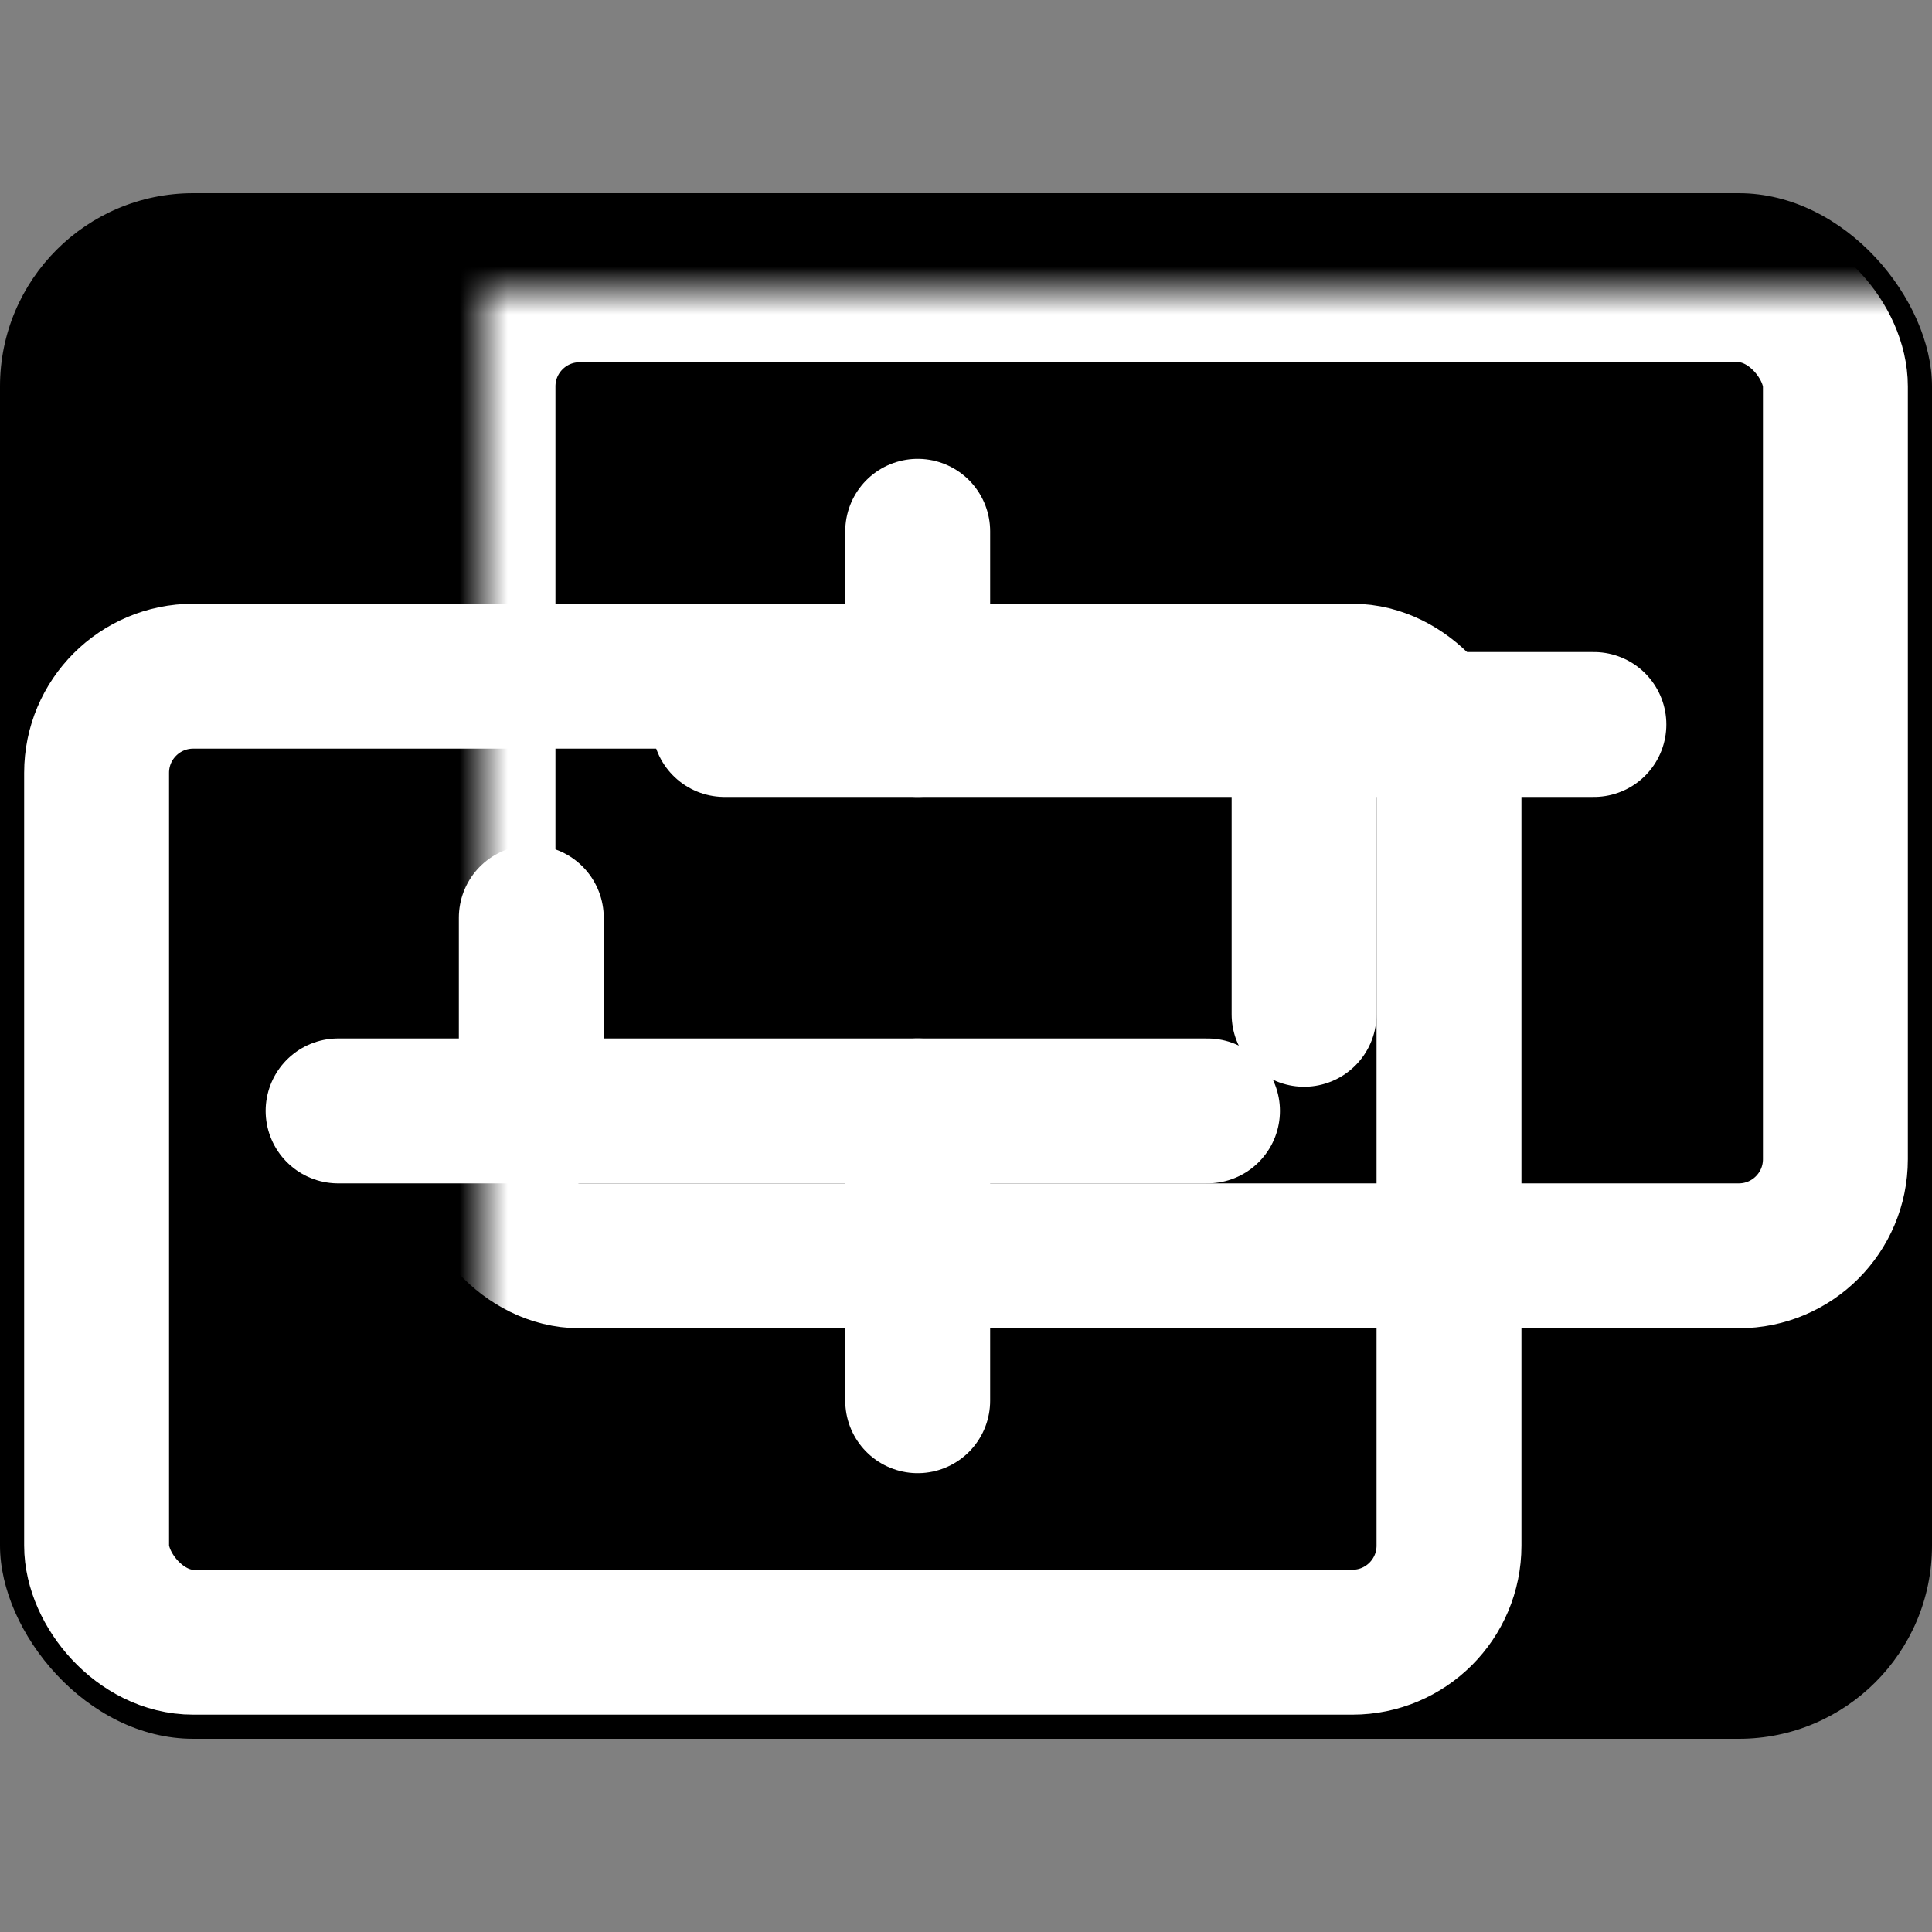 <svg width="40" height="40" viewBox="0 0 40 40" stroke="#fff" stroke-width="3" stroke-linecap="round"
	xmlns="http://www.w3.org/2000/svg">

	<rect x="0" y="0" width="40" height="40" fill="#808080" stroke="none"/>

	<defs>
		<g fill="none" id="icon">
			<rect x="0" y="0" width="28" height="20" rx="2" />
			<path d="M5,9 h18" />
			<path d="M9,9 v-4" />
			<path d="M17,9 v6" />
		</g>
		<mask id="mask">
			<rect x="-2" y="-2" width="32" height="24" fill="white" />
			<rect x="-7" y="3" width="32" height="24" rx="6" fill="black" />
		</mask>
	</defs>

	<rect x="0" y="4" width="40" height="32" fill="#0008" stroke="none" rx="4"></rect>
	<use href="#icon" transform="translate(2, 14)"></use>
	<use href="#icon" transform="translate(10, 6)" mask="url(#mask)"></use>
</svg>

